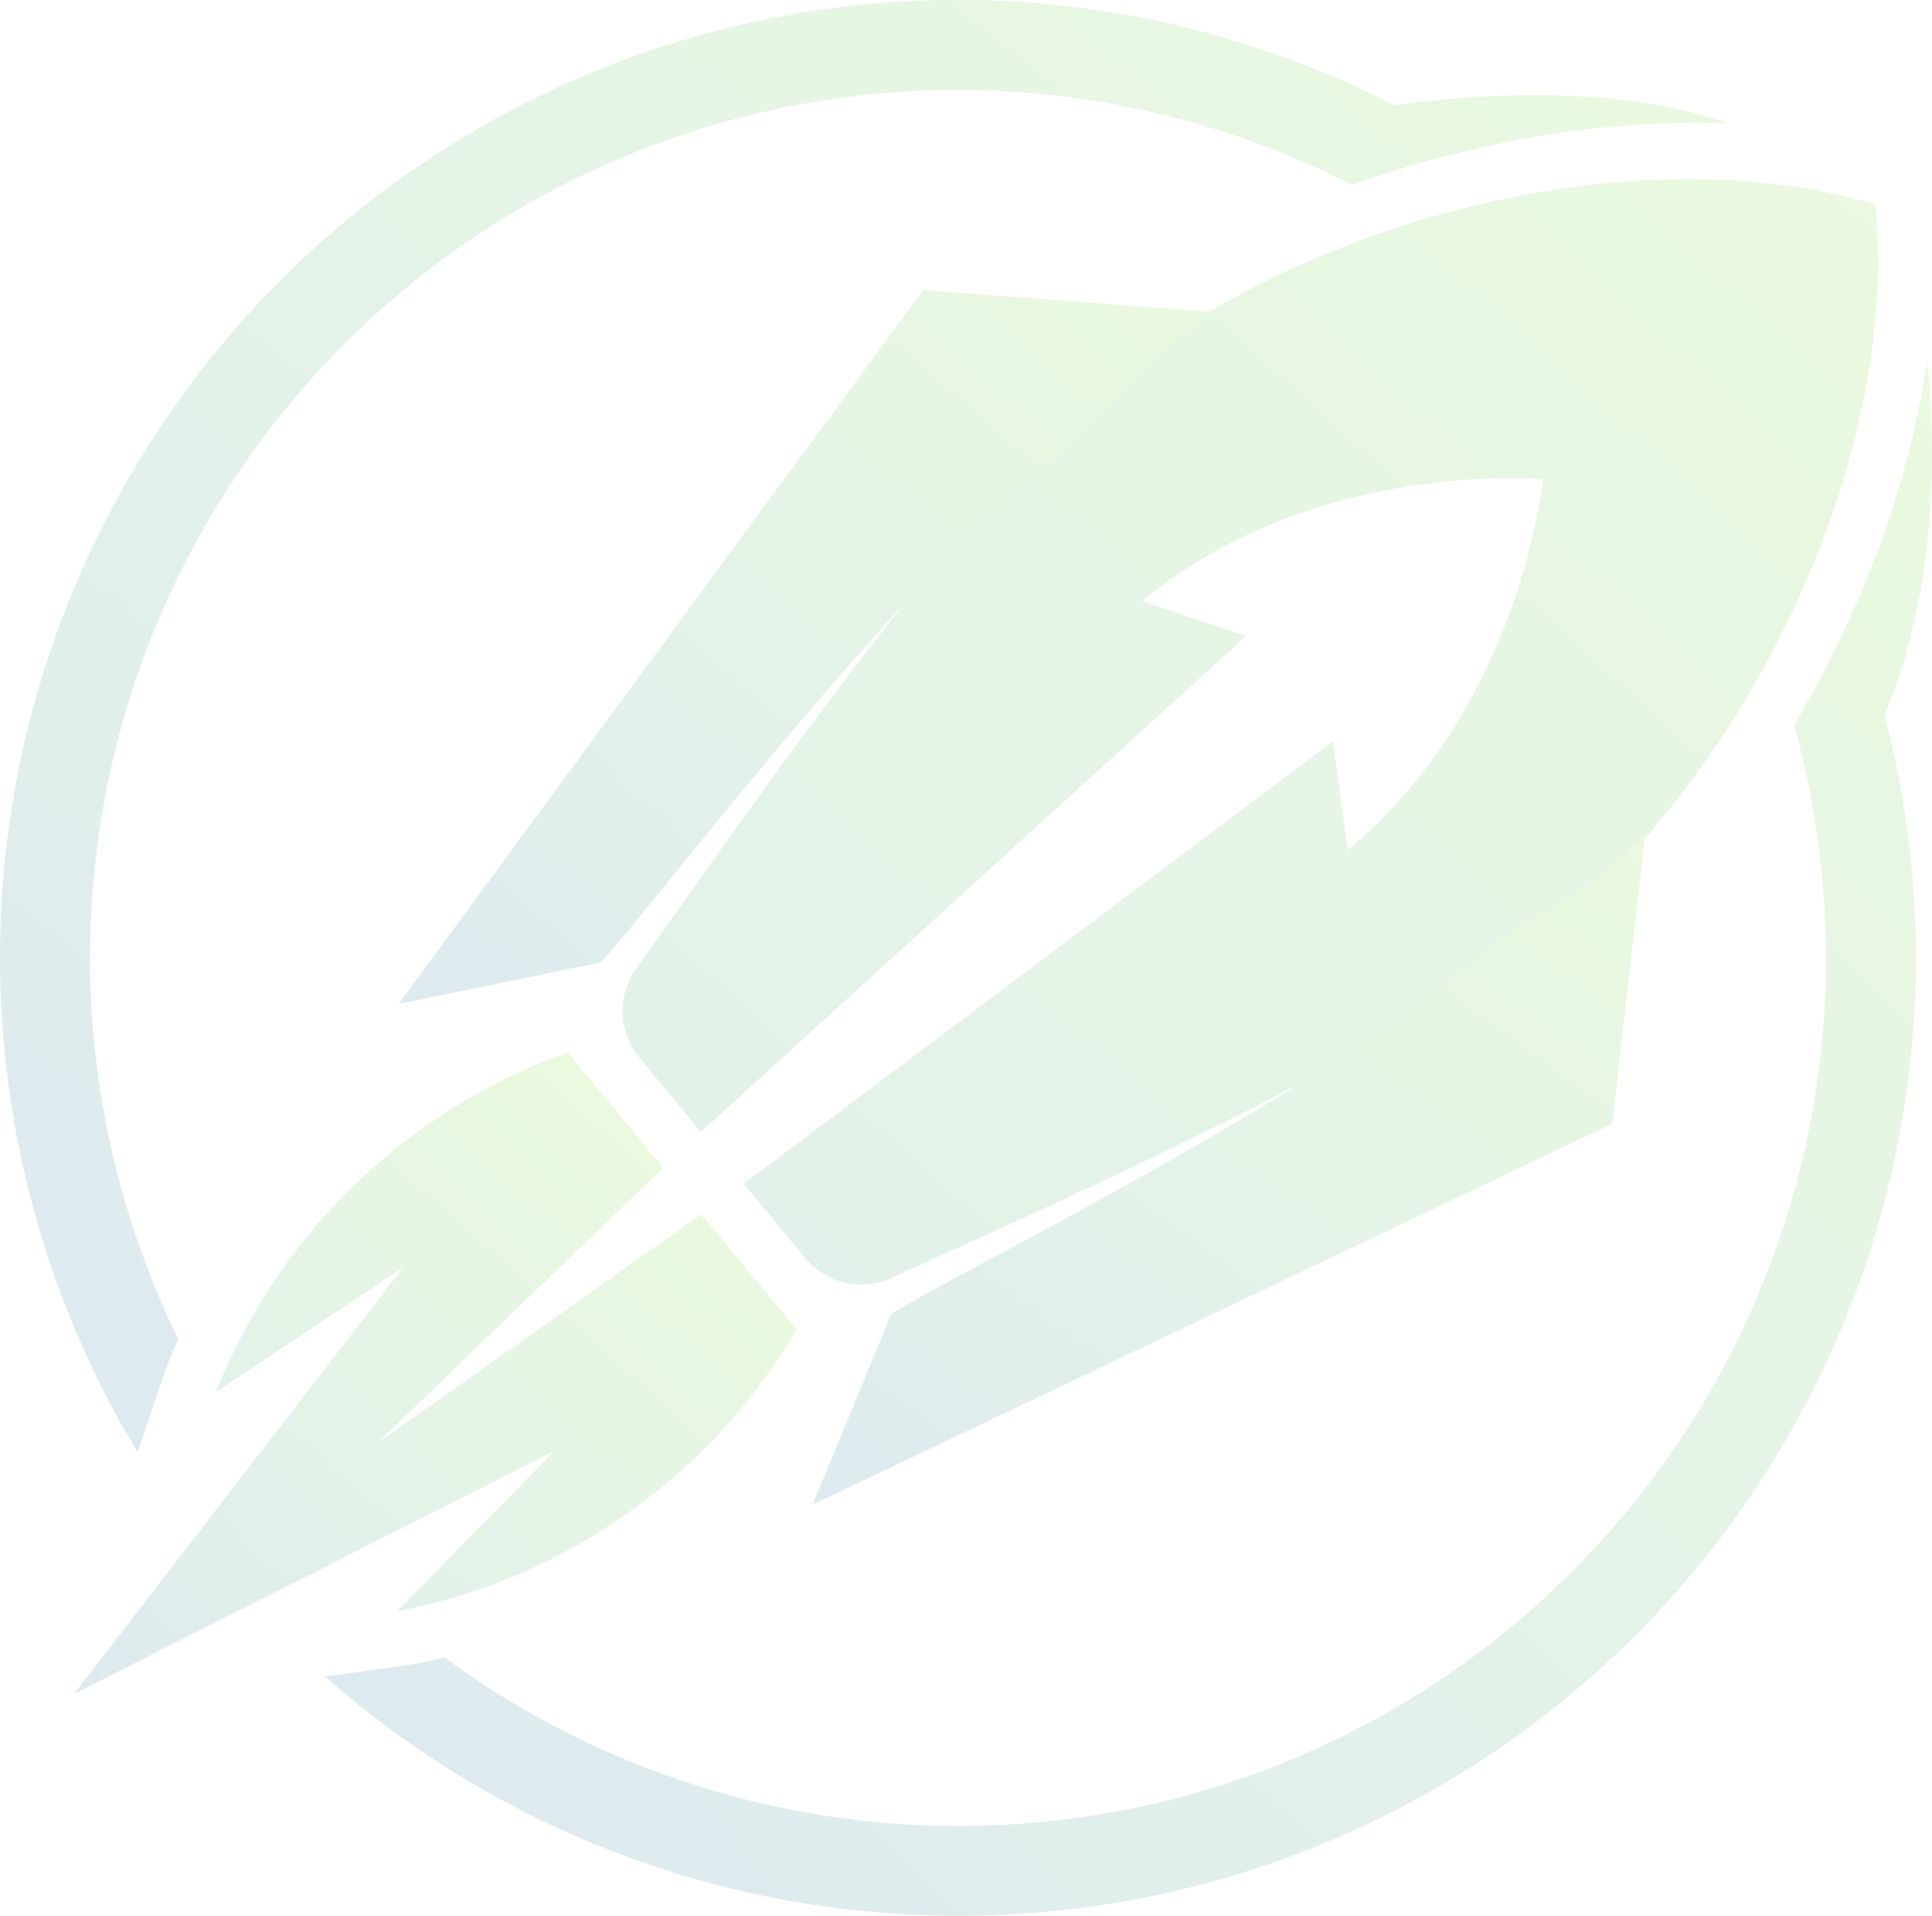 <svg xmlns="http://www.w3.org/2000/svg" xmlns:xlink="http://www.w3.org/1999/xlink" width="141.385" height="140.21" viewBox="0 0 141.385 140.21">
  <defs>
    <linearGradient id="linear-gradient" x1="0.986" y1="0.015" x2="-0.476" y2="1.453" gradientUnits="objectBoundingBox">
      <stop offset="0" stop-color="#6ad114"/>
      <stop offset="0.541" stop-color="#34a759"/>
      <stop offset="1" stop-color="#08638f"/>
    </linearGradient>
    <linearGradient id="linear-gradient-2" x1="0.948" y1="-0.036" x2="-0.034" y2="0.956" xlink:href="#linear-gradient"/>
    <linearGradient id="linear-gradient-3" x1="1.02" y1="0.028" x2="0.062" y2="1.087" xlink:href="#linear-gradient"/>
    <linearGradient id="linear-gradient-4" x1="0.842" y1="0.201" x2="0.019" y2="1.024" xlink:href="#linear-gradient"/>
    <linearGradient id="linear-gradient-5" x1="0.838" y1="-0.132" x2="-0.059" y2="0.814" xlink:href="#linear-gradient"/>
    <linearGradient id="linear-gradient-6" x1="1.137" y1="0.164" x2="0.173" y2="1.048" xlink:href="#linear-gradient"/>
  </defs>
  <g id="Group_27203" data-name="Group 27203" opacity="0.14">
    <g id="Group_26352" data-name="Group 26352" transform="translate(5.417 13.103)">
      <path id="Path_97906" data-name="Path 97906" d="M165.556,308.693c-4.478,3.7-11.286,7.729-18.526,11.54a.19.19,0,0,1-.026.013c-11.5,6.051-24.072,11.553-30.118,14.348a5.314,5.314,0,0,1-6.354-1.369l-4.54-5.491,43.122-32.361,1.085,7.945c12.675-10.481,14.279-27.135,14.279-27.135s-16.661-1.555-29.336,8.924l7.6,2.56-39.887,36.272-4.54-5.491a5.322,5.322,0,0,1-.151-6.5c3.872-5.406,11.62-16.692,19.709-26.829a.287.287,0,0,1,.046-.052c5.109-6.406,10.35-12.349,14.831-16.054a57.374,57.374,0,0,1,9.117-6.108l0,0c14.2-7.745,32.792-11.06,46.926-6.828,1.5,14.678-5.249,32.318-15.525,44.808l0,0A57.374,57.374,0,0,1,165.556,308.693Z" transform="translate(-56.982 -254.219)" fill="url(#linear-gradient)"/>
      <path id="Path_97907" data-name="Path 97907" d="M136.326,270.574c1.965-1.449,5.07-6.278,7.328-7.5l2.966-2.3-21.13-1.595L87.122,311.409l14.749-3.024C104.692,305.653,124.224,279.5,136.326,270.574Z" transform="translate(-63.359 -251.056)" fill="url(#linear-gradient-2)"/>
      <path id="Path_97908" data-name="Path 97908" d="M154.979,291.849c1.793-1.657,7.12-3.8,8.741-5.789l2.816-2.48-2.4,21.053L105.626,332.5l5.74-13.917C114.581,316.329,143.936,302.058,154.979,291.849Z" transform="translate(-51.57 -235.512)" fill="url(#linear-gradient-3)"/>
      <path id="Path_97909" data-name="Path 97909" d="M96.254,334.14,107.782,322.4,72.607,340.188l24.084-31.205L82.99,318.1a43.386,43.386,0,0,1,25.744-24.838l6.976,8.438-20.95,20.174,23.753-16.785,6.979,8.441A43.4,43.4,0,0,1,96.254,334.14Z" transform="translate(-72.607 -229.345)" fill="url(#linear-gradient-4)"/>
    </g>
    <g id="Group_26353" data-name="Group 26353">
      <path id="Path_97910" data-name="Path 97910" d="M171.32,253.916c-.17-.088-.339-.178-.511-.265a70.078,70.078,0,0,0-91.438,98.831l1.922-5.7a26.694,26.694,0,0,1,1.059-2.575,63.494,63.494,0,0,1,85.453-84.69h.007c.147.072.3.149.444.226a77.606,77.606,0,0,1,8.755-2.565,71.459,71.459,0,0,1,16.334-1.982q1.2,0,2.372.049C187.117,252.128,175.709,253.292,171.32,253.916Z" transform="translate(-69.298 -246.215)" fill="url(#linear-gradient-5)"/>
      <path id="Path_97911" data-name="Path 97911" d="M197.953,288.244c4.034-9.672,3.713-20.24,3.12-25.853a70.229,70.229,0,0,1-5.514,18.416,77.008,77.008,0,0,1-4.224,8.166c.051.17.093.341.137.511a63.488,63.488,0,0,1-98.9,67.7,29.7,29.7,0,0,1-2.921.6l-5.822.8a70.08,70.08,0,0,0,114.281-69.761C198.06,288.631,198,288.438,197.953,288.244Z" transform="translate(-60.041 -235.909)" fill="url(#linear-gradient-6)"/>
    </g>
  </g>
</svg>
